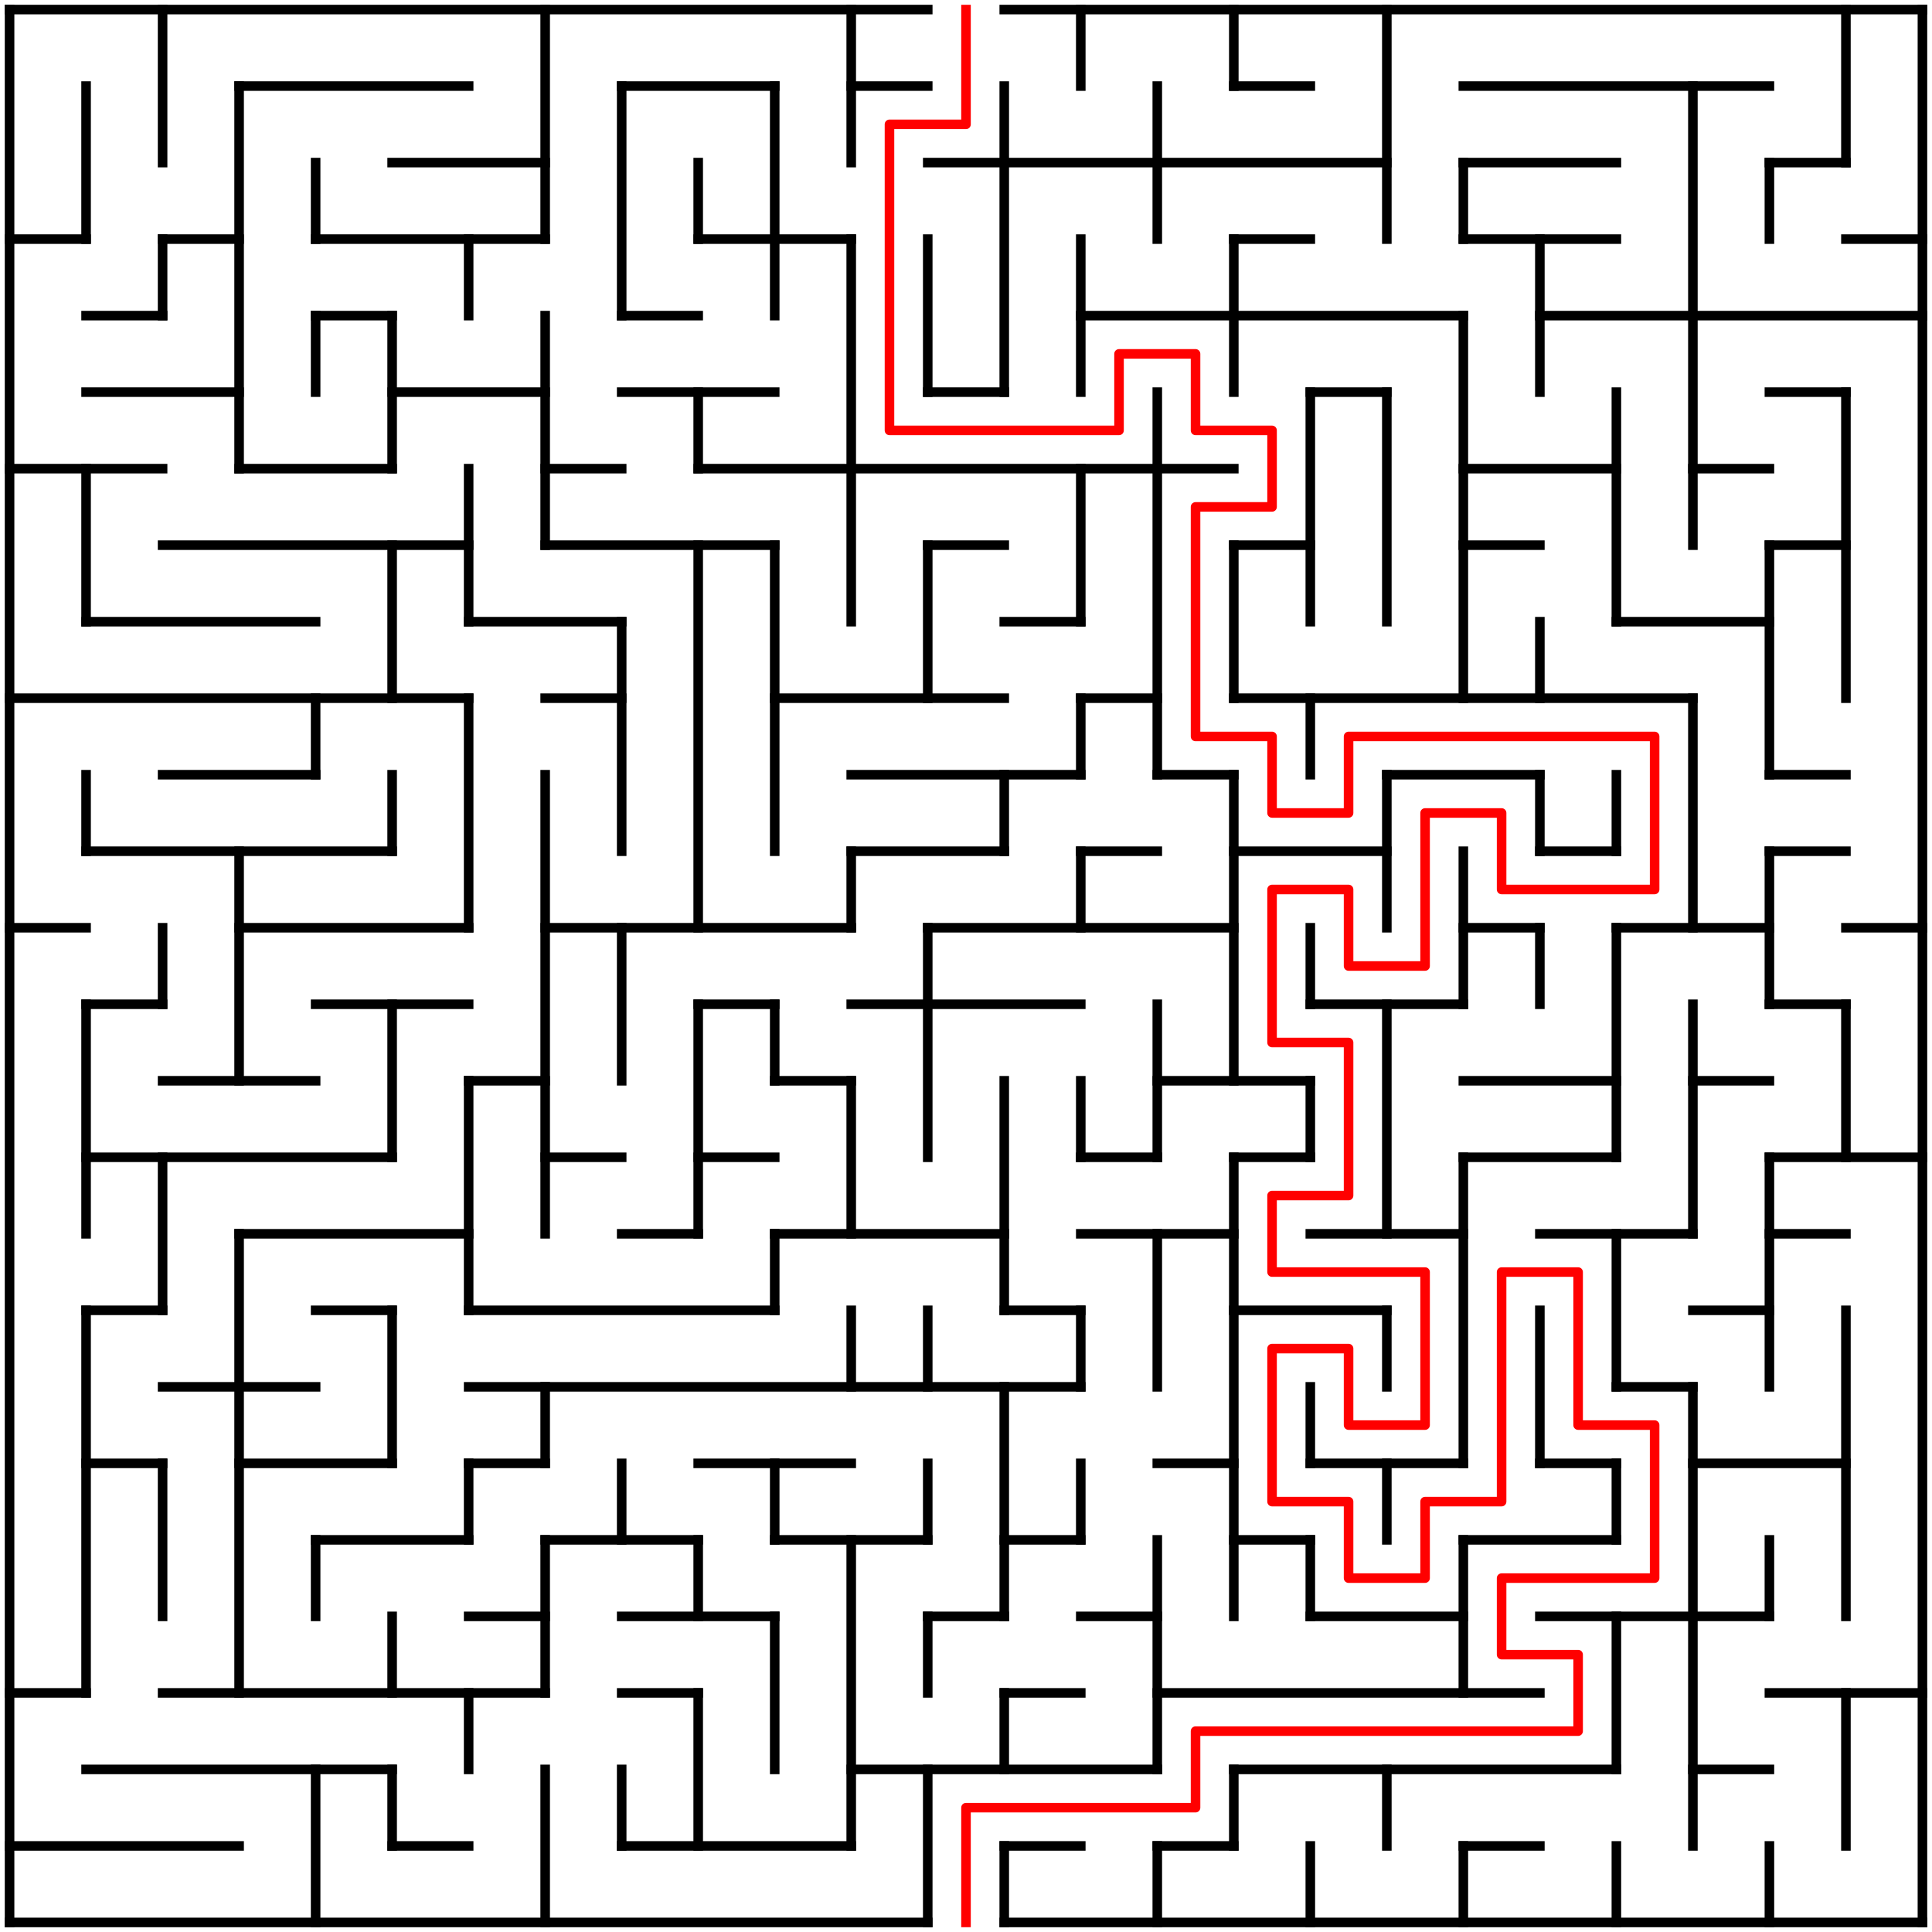 <?xml version="1.0" standalone="no"?>
<!DOCTYPE svg PUBLIC "-//W3C//DTD SVG 1.1//EN" "http://www.w3.org/Graphics/SVG/1.1/DTD/svg11.dtd">
<svg width="404" height="404" version="1.1" xmlns="http://www.w3.org/2000/svg">
  <title>25 by 25 orthogonal maze</title>
  <desc>25 by 25 orthogonal maze generated by The Maze Generator Website (http://www.mazegenerator.net/).</desc>
  <g fill="none" stroke="#000000" stroke-width="2" stroke-linecap="square">
    <line x1="2" y1="2" x2="194" y2="2" />
    <line x1="210" y1="2" x2="402" y2="2" />
    <line x1="50" y1="18" x2="98" y2="18" />
    <line x1="130" y1="18" x2="162" y2="18" />
    <line x1="178" y1="18" x2="194" y2="18" />
    <line x1="258" y1="18" x2="274" y2="18" />
    <line x1="306" y1="18" x2="370" y2="18" />
    <line x1="82" y1="34" x2="114" y2="34" />
    <line x1="194" y1="34" x2="290" y2="34" />
    <line x1="306" y1="34" x2="338" y2="34" />
    <line x1="370" y1="34" x2="386" y2="34" />
    <line x1="2" y1="50" x2="18" y2="50" />
    <line x1="34" y1="50" x2="50" y2="50" />
    <line x1="66" y1="50" x2="114" y2="50" />
    <line x1="146" y1="50" x2="178" y2="50" />
    <line x1="258" y1="50" x2="274" y2="50" />
    <line x1="306" y1="50" x2="338" y2="50" />
    <line x1="386" y1="50" x2="402" y2="50" />
    <line x1="18" y1="66" x2="34" y2="66" />
    <line x1="66" y1="66" x2="82" y2="66" />
    <line x1="130" y1="66" x2="146" y2="66" />
    <line x1="226" y1="66" x2="306" y2="66" />
    <line x1="322" y1="66" x2="402" y2="66" />
    <line x1="18" y1="82" x2="50" y2="82" />
    <line x1="82" y1="82" x2="114" y2="82" />
    <line x1="130" y1="82" x2="162" y2="82" />
    <line x1="194" y1="82" x2="210" y2="82" />
    <line x1="274" y1="82" x2="290" y2="82" />
    <line x1="370" y1="82" x2="386" y2="82" />
    <line x1="2" y1="98" x2="34" y2="98" />
    <line x1="50" y1="98" x2="82" y2="98" />
    <line x1="114" y1="98" x2="130" y2="98" />
    <line x1="146" y1="98" x2="258" y2="98" />
    <line x1="306" y1="98" x2="338" y2="98" />
    <line x1="354" y1="98" x2="370" y2="98" />
    <line x1="34" y1="114" x2="98" y2="114" />
    <line x1="114" y1="114" x2="162" y2="114" />
    <line x1="194" y1="114" x2="210" y2="114" />
    <line x1="258" y1="114" x2="274" y2="114" />
    <line x1="306" y1="114" x2="322" y2="114" />
    <line x1="370" y1="114" x2="386" y2="114" />
    <line x1="18" y1="130" x2="66" y2="130" />
    <line x1="98" y1="130" x2="130" y2="130" />
    <line x1="210" y1="130" x2="226" y2="130" />
    <line x1="338" y1="130" x2="370" y2="130" />
    <line x1="2" y1="146" x2="98" y2="146" />
    <line x1="114" y1="146" x2="130" y2="146" />
    <line x1="162" y1="146" x2="210" y2="146" />
    <line x1="226" y1="146" x2="242" y2="146" />
    <line x1="258" y1="146" x2="354" y2="146" />
    <line x1="34" y1="162" x2="66" y2="162" />
    <line x1="178" y1="162" x2="226" y2="162" />
    <line x1="242" y1="162" x2="258" y2="162" />
    <line x1="290" y1="162" x2="322" y2="162" />
    <line x1="370" y1="162" x2="386" y2="162" />
    <line x1="18" y1="178" x2="82" y2="178" />
    <line x1="178" y1="178" x2="210" y2="178" />
    <line x1="226" y1="178" x2="242" y2="178" />
    <line x1="258" y1="178" x2="290" y2="178" />
    <line x1="322" y1="178" x2="338" y2="178" />
    <line x1="370" y1="178" x2="386" y2="178" />
    <line x1="2" y1="194" x2="18" y2="194" />
    <line x1="50" y1="194" x2="98" y2="194" />
    <line x1="114" y1="194" x2="178" y2="194" />
    <line x1="194" y1="194" x2="258" y2="194" />
    <line x1="306" y1="194" x2="322" y2="194" />
    <line x1="338" y1="194" x2="370" y2="194" />
    <line x1="386" y1="194" x2="402" y2="194" />
    <line x1="18" y1="210" x2="34" y2="210" />
    <line x1="66" y1="210" x2="98" y2="210" />
    <line x1="146" y1="210" x2="162" y2="210" />
    <line x1="178" y1="210" x2="226" y2="210" />
    <line x1="274" y1="210" x2="306" y2="210" />
    <line x1="370" y1="210" x2="386" y2="210" />
    <line x1="34" y1="226" x2="66" y2="226" />
    <line x1="98" y1="226" x2="114" y2="226" />
    <line x1="162" y1="226" x2="178" y2="226" />
    <line x1="242" y1="226" x2="274" y2="226" />
    <line x1="306" y1="226" x2="338" y2="226" />
    <line x1="354" y1="226" x2="370" y2="226" />
    <line x1="18" y1="242" x2="82" y2="242" />
    <line x1="114" y1="242" x2="130" y2="242" />
    <line x1="146" y1="242" x2="162" y2="242" />
    <line x1="226" y1="242" x2="242" y2="242" />
    <line x1="258" y1="242" x2="274" y2="242" />
    <line x1="306" y1="242" x2="338" y2="242" />
    <line x1="370" y1="242" x2="402" y2="242" />
    <line x1="50" y1="258" x2="98" y2="258" />
    <line x1="130" y1="258" x2="146" y2="258" />
    <line x1="162" y1="258" x2="210" y2="258" />
    <line x1="226" y1="258" x2="258" y2="258" />
    <line x1="274" y1="258" x2="306" y2="258" />
    <line x1="322" y1="258" x2="354" y2="258" />
    <line x1="370" y1="258" x2="386" y2="258" />
    <line x1="18" y1="274" x2="34" y2="274" />
    <line x1="66" y1="274" x2="82" y2="274" />
    <line x1="98" y1="274" x2="162" y2="274" />
    <line x1="210" y1="274" x2="226" y2="274" />
    <line x1="258" y1="274" x2="290" y2="274" />
    <line x1="354" y1="274" x2="370" y2="274" />
    <line x1="34" y1="290" x2="66" y2="290" />
    <line x1="98" y1="290" x2="226" y2="290" />
    <line x1="338" y1="290" x2="354" y2="290" />
    <line x1="18" y1="306" x2="34" y2="306" />
    <line x1="50" y1="306" x2="82" y2="306" />
    <line x1="98" y1="306" x2="114" y2="306" />
    <line x1="146" y1="306" x2="178" y2="306" />
    <line x1="242" y1="306" x2="258" y2="306" />
    <line x1="274" y1="306" x2="306" y2="306" />
    <line x1="322" y1="306" x2="338" y2="306" />
    <line x1="354" y1="306" x2="386" y2="306" />
    <line x1="66" y1="322" x2="98" y2="322" />
    <line x1="114" y1="322" x2="146" y2="322" />
    <line x1="162" y1="322" x2="194" y2="322" />
    <line x1="210" y1="322" x2="226" y2="322" />
    <line x1="258" y1="322" x2="274" y2="322" />
    <line x1="306" y1="322" x2="338" y2="322" />
    <line x1="98" y1="338" x2="114" y2="338" />
    <line x1="130" y1="338" x2="162" y2="338" />
    <line x1="194" y1="338" x2="210" y2="338" />
    <line x1="226" y1="338" x2="242" y2="338" />
    <line x1="274" y1="338" x2="306" y2="338" />
    <line x1="322" y1="338" x2="370" y2="338" />
    <line x1="2" y1="354" x2="18" y2="354" />
    <line x1="34" y1="354" x2="114" y2="354" />
    <line x1="130" y1="354" x2="146" y2="354" />
    <line x1="210" y1="354" x2="226" y2="354" />
    <line x1="242" y1="354" x2="322" y2="354" />
    <line x1="370" y1="354" x2="402" y2="354" />
    <line x1="18" y1="370" x2="82" y2="370" />
    <line x1="178" y1="370" x2="242" y2="370" />
    <line x1="258" y1="370" x2="338" y2="370" />
    <line x1="354" y1="370" x2="370" y2="370" />
    <line x1="2" y1="386" x2="50" y2="386" />
    <line x1="82" y1="386" x2="98" y2="386" />
    <line x1="130" y1="386" x2="178" y2="386" />
    <line x1="210" y1="386" x2="226" y2="386" />
    <line x1="242" y1="386" x2="258" y2="386" />
    <line x1="306" y1="386" x2="322" y2="386" />
    <line x1="2" y1="402" x2="194" y2="402" />
    <line x1="210" y1="402" x2="402" y2="402" />
    <line x1="2" y1="2" x2="2" y2="402" />
    <line x1="18" y1="18" x2="18" y2="50" />
    <line x1="18" y1="98" x2="18" y2="130" />
    <line x1="18" y1="162" x2="18" y2="178" />
    <line x1="18" y1="210" x2="18" y2="258" />
    <line x1="18" y1="274" x2="18" y2="354" />
    <line x1="34" y1="2" x2="34" y2="34" />
    <line x1="34" y1="50" x2="34" y2="66" />
    <line x1="34" y1="194" x2="34" y2="210" />
    <line x1="34" y1="242" x2="34" y2="274" />
    <line x1="34" y1="306" x2="34" y2="338" />
    <line x1="50" y1="18" x2="50" y2="98" />
    <line x1="50" y1="178" x2="50" y2="226" />
    <line x1="50" y1="258" x2="50" y2="354" />
    <line x1="66" y1="34" x2="66" y2="50" />
    <line x1="66" y1="66" x2="66" y2="82" />
    <line x1="66" y1="146" x2="66" y2="162" />
    <line x1="66" y1="322" x2="66" y2="338" />
    <line x1="66" y1="370" x2="66" y2="402" />
    <line x1="82" y1="66" x2="82" y2="98" />
    <line x1="82" y1="114" x2="82" y2="146" />
    <line x1="82" y1="162" x2="82" y2="178" />
    <line x1="82" y1="210" x2="82" y2="242" />
    <line x1="82" y1="274" x2="82" y2="306" />
    <line x1="82" y1="338" x2="82" y2="354" />
    <line x1="82" y1="370" x2="82" y2="386" />
    <line x1="98" y1="50" x2="98" y2="66" />
    <line x1="98" y1="98" x2="98" y2="130" />
    <line x1="98" y1="146" x2="98" y2="194" />
    <line x1="98" y1="226" x2="98" y2="274" />
    <line x1="98" y1="306" x2="98" y2="322" />
    <line x1="98" y1="354" x2="98" y2="370" />
    <line x1="114" y1="2" x2="114" y2="50" />
    <line x1="114" y1="66" x2="114" y2="114" />
    <line x1="114" y1="162" x2="114" y2="258" />
    <line x1="114" y1="290" x2="114" y2="306" />
    <line x1="114" y1="322" x2="114" y2="354" />
    <line x1="114" y1="370" x2="114" y2="402" />
    <line x1="130" y1="18" x2="130" y2="66" />
    <line x1="130" y1="130" x2="130" y2="178" />
    <line x1="130" y1="194" x2="130" y2="226" />
    <line x1="130" y1="306" x2="130" y2="322" />
    <line x1="130" y1="370" x2="130" y2="386" />
    <line x1="146" y1="34" x2="146" y2="50" />
    <line x1="146" y1="82" x2="146" y2="98" />
    <line x1="146" y1="114" x2="146" y2="194" />
    <line x1="146" y1="210" x2="146" y2="258" />
    <line x1="146" y1="322" x2="146" y2="338" />
    <line x1="146" y1="354" x2="146" y2="386" />
    <line x1="162" y1="18" x2="162" y2="66" />
    <line x1="162" y1="114" x2="162" y2="178" />
    <line x1="162" y1="210" x2="162" y2="226" />
    <line x1="162" y1="258" x2="162" y2="274" />
    <line x1="162" y1="306" x2="162" y2="322" />
    <line x1="162" y1="338" x2="162" y2="370" />
    <line x1="178" y1="2" x2="178" y2="34" />
    <line x1="178" y1="50" x2="178" y2="130" />
    <line x1="178" y1="178" x2="178" y2="194" />
    <line x1="178" y1="226" x2="178" y2="258" />
    <line x1="178" y1="274" x2="178" y2="290" />
    <line x1="178" y1="322" x2="178" y2="386" />
    <line x1="194" y1="50" x2="194" y2="82" />
    <line x1="194" y1="114" x2="194" y2="146" />
    <line x1="194" y1="194" x2="194" y2="242" />
    <line x1="194" y1="274" x2="194" y2="290" />
    <line x1="194" y1="306" x2="194" y2="322" />
    <line x1="194" y1="338" x2="194" y2="354" />
    <line x1="194" y1="370" x2="194" y2="402" />
    <line x1="210" y1="18" x2="210" y2="82" />
    <line x1="210" y1="162" x2="210" y2="178" />
    <line x1="210" y1="226" x2="210" y2="274" />
    <line x1="210" y1="290" x2="210" y2="338" />
    <line x1="210" y1="354" x2="210" y2="370" />
    <line x1="210" y1="386" x2="210" y2="402" />
    <line x1="226" y1="2" x2="226" y2="18" />
    <line x1="226" y1="50" x2="226" y2="82" />
    <line x1="226" y1="98" x2="226" y2="130" />
    <line x1="226" y1="146" x2="226" y2="162" />
    <line x1="226" y1="178" x2="226" y2="194" />
    <line x1="226" y1="226" x2="226" y2="242" />
    <line x1="226" y1="274" x2="226" y2="290" />
    <line x1="226" y1="306" x2="226" y2="322" />
    <line x1="242" y1="18" x2="242" y2="50" />
    <line x1="242" y1="82" x2="242" y2="162" />
    <line x1="242" y1="210" x2="242" y2="242" />
    <line x1="242" y1="258" x2="242" y2="290" />
    <line x1="242" y1="322" x2="242" y2="370" />
    <line x1="242" y1="386" x2="242" y2="402" />
    <line x1="258" y1="2" x2="258" y2="18" />
    <line x1="258" y1="50" x2="258" y2="82" />
    <line x1="258" y1="114" x2="258" y2="146" />
    <line x1="258" y1="162" x2="258" y2="226" />
    <line x1="258" y1="242" x2="258" y2="338" />
    <line x1="258" y1="370" x2="258" y2="386" />
    <line x1="274" y1="82" x2="274" y2="130" />
    <line x1="274" y1="146" x2="274" y2="162" />
    <line x1="274" y1="194" x2="274" y2="210" />
    <line x1="274" y1="226" x2="274" y2="242" />
    <line x1="274" y1="290" x2="274" y2="306" />
    <line x1="274" y1="322" x2="274" y2="338" />
    <line x1="274" y1="386" x2="274" y2="402" />
    <line x1="290" y1="2" x2="290" y2="50" />
    <line x1="290" y1="82" x2="290" y2="130" />
    <line x1="290" y1="162" x2="290" y2="194" />
    <line x1="290" y1="210" x2="290" y2="258" />
    <line x1="290" y1="274" x2="290" y2="290" />
    <line x1="290" y1="306" x2="290" y2="322" />
    <line x1="290" y1="370" x2="290" y2="386" />
    <line x1="306" y1="34" x2="306" y2="50" />
    <line x1="306" y1="66" x2="306" y2="146" />
    <line x1="306" y1="178" x2="306" y2="210" />
    <line x1="306" y1="242" x2="306" y2="306" />
    <line x1="306" y1="322" x2="306" y2="354" />
    <line x1="306" y1="386" x2="306" y2="402" />
    <line x1="322" y1="50" x2="322" y2="82" />
    <line x1="322" y1="130" x2="322" y2="146" />
    <line x1="322" y1="162" x2="322" y2="178" />
    <line x1="322" y1="194" x2="322" y2="210" />
    <line x1="322" y1="274" x2="322" y2="306" />
    <line x1="338" y1="82" x2="338" y2="130" />
    <line x1="338" y1="162" x2="338" y2="178" />
    <line x1="338" y1="194" x2="338" y2="242" />
    <line x1="338" y1="258" x2="338" y2="290" />
    <line x1="338" y1="306" x2="338" y2="322" />
    <line x1="338" y1="338" x2="338" y2="370" />
    <line x1="338" y1="386" x2="338" y2="402" />
    <line x1="354" y1="18" x2="354" y2="114" />
    <line x1="354" y1="146" x2="354" y2="194" />
    <line x1="354" y1="210" x2="354" y2="258" />
    <line x1="354" y1="290" x2="354" y2="386" />
    <line x1="370" y1="34" x2="370" y2="50" />
    <line x1="370" y1="114" x2="370" y2="162" />
    <line x1="370" y1="178" x2="370" y2="210" />
    <line x1="370" y1="242" x2="370" y2="290" />
    <line x1="370" y1="322" x2="370" y2="338" />
    <line x1="370" y1="386" x2="370" y2="402" />
    <line x1="386" y1="2" x2="386" y2="34" />
    <line x1="386" y1="82" x2="386" y2="146" />
    <line x1="386" y1="210" x2="386" y2="242" />
    <line x1="386" y1="274" x2="386" y2="338" />
    <line x1="386" y1="354" x2="386" y2="386" />
    <line x1="402" y1="2" x2="402" y2="402" />
  </g>
  <polyline fill="none" stroke="#ff0000" stroke-width="2" stroke-linecap="square" stroke-linejoin="round" points="202,2 202,26 186,26 186,90 234,90 234,74 250,74 250,90 266,90 266,106 250,106 250,154 266,154 266,170 282,170 282,154 346,154 346,186 314,186 314,170 298,170 298,202 282,202 282,186 266,186 266,218 282,218 282,250 266,250 266,266 298,266 298,298 282,298 282,282 266,282 266,314 282,314 282,330 298,330 298,314 314,314 314,266 330,266 330,298 346,298 346,330 314,330 314,346 330,346 330,362 250,362 250,378 202,378 202,402" />
</svg>
